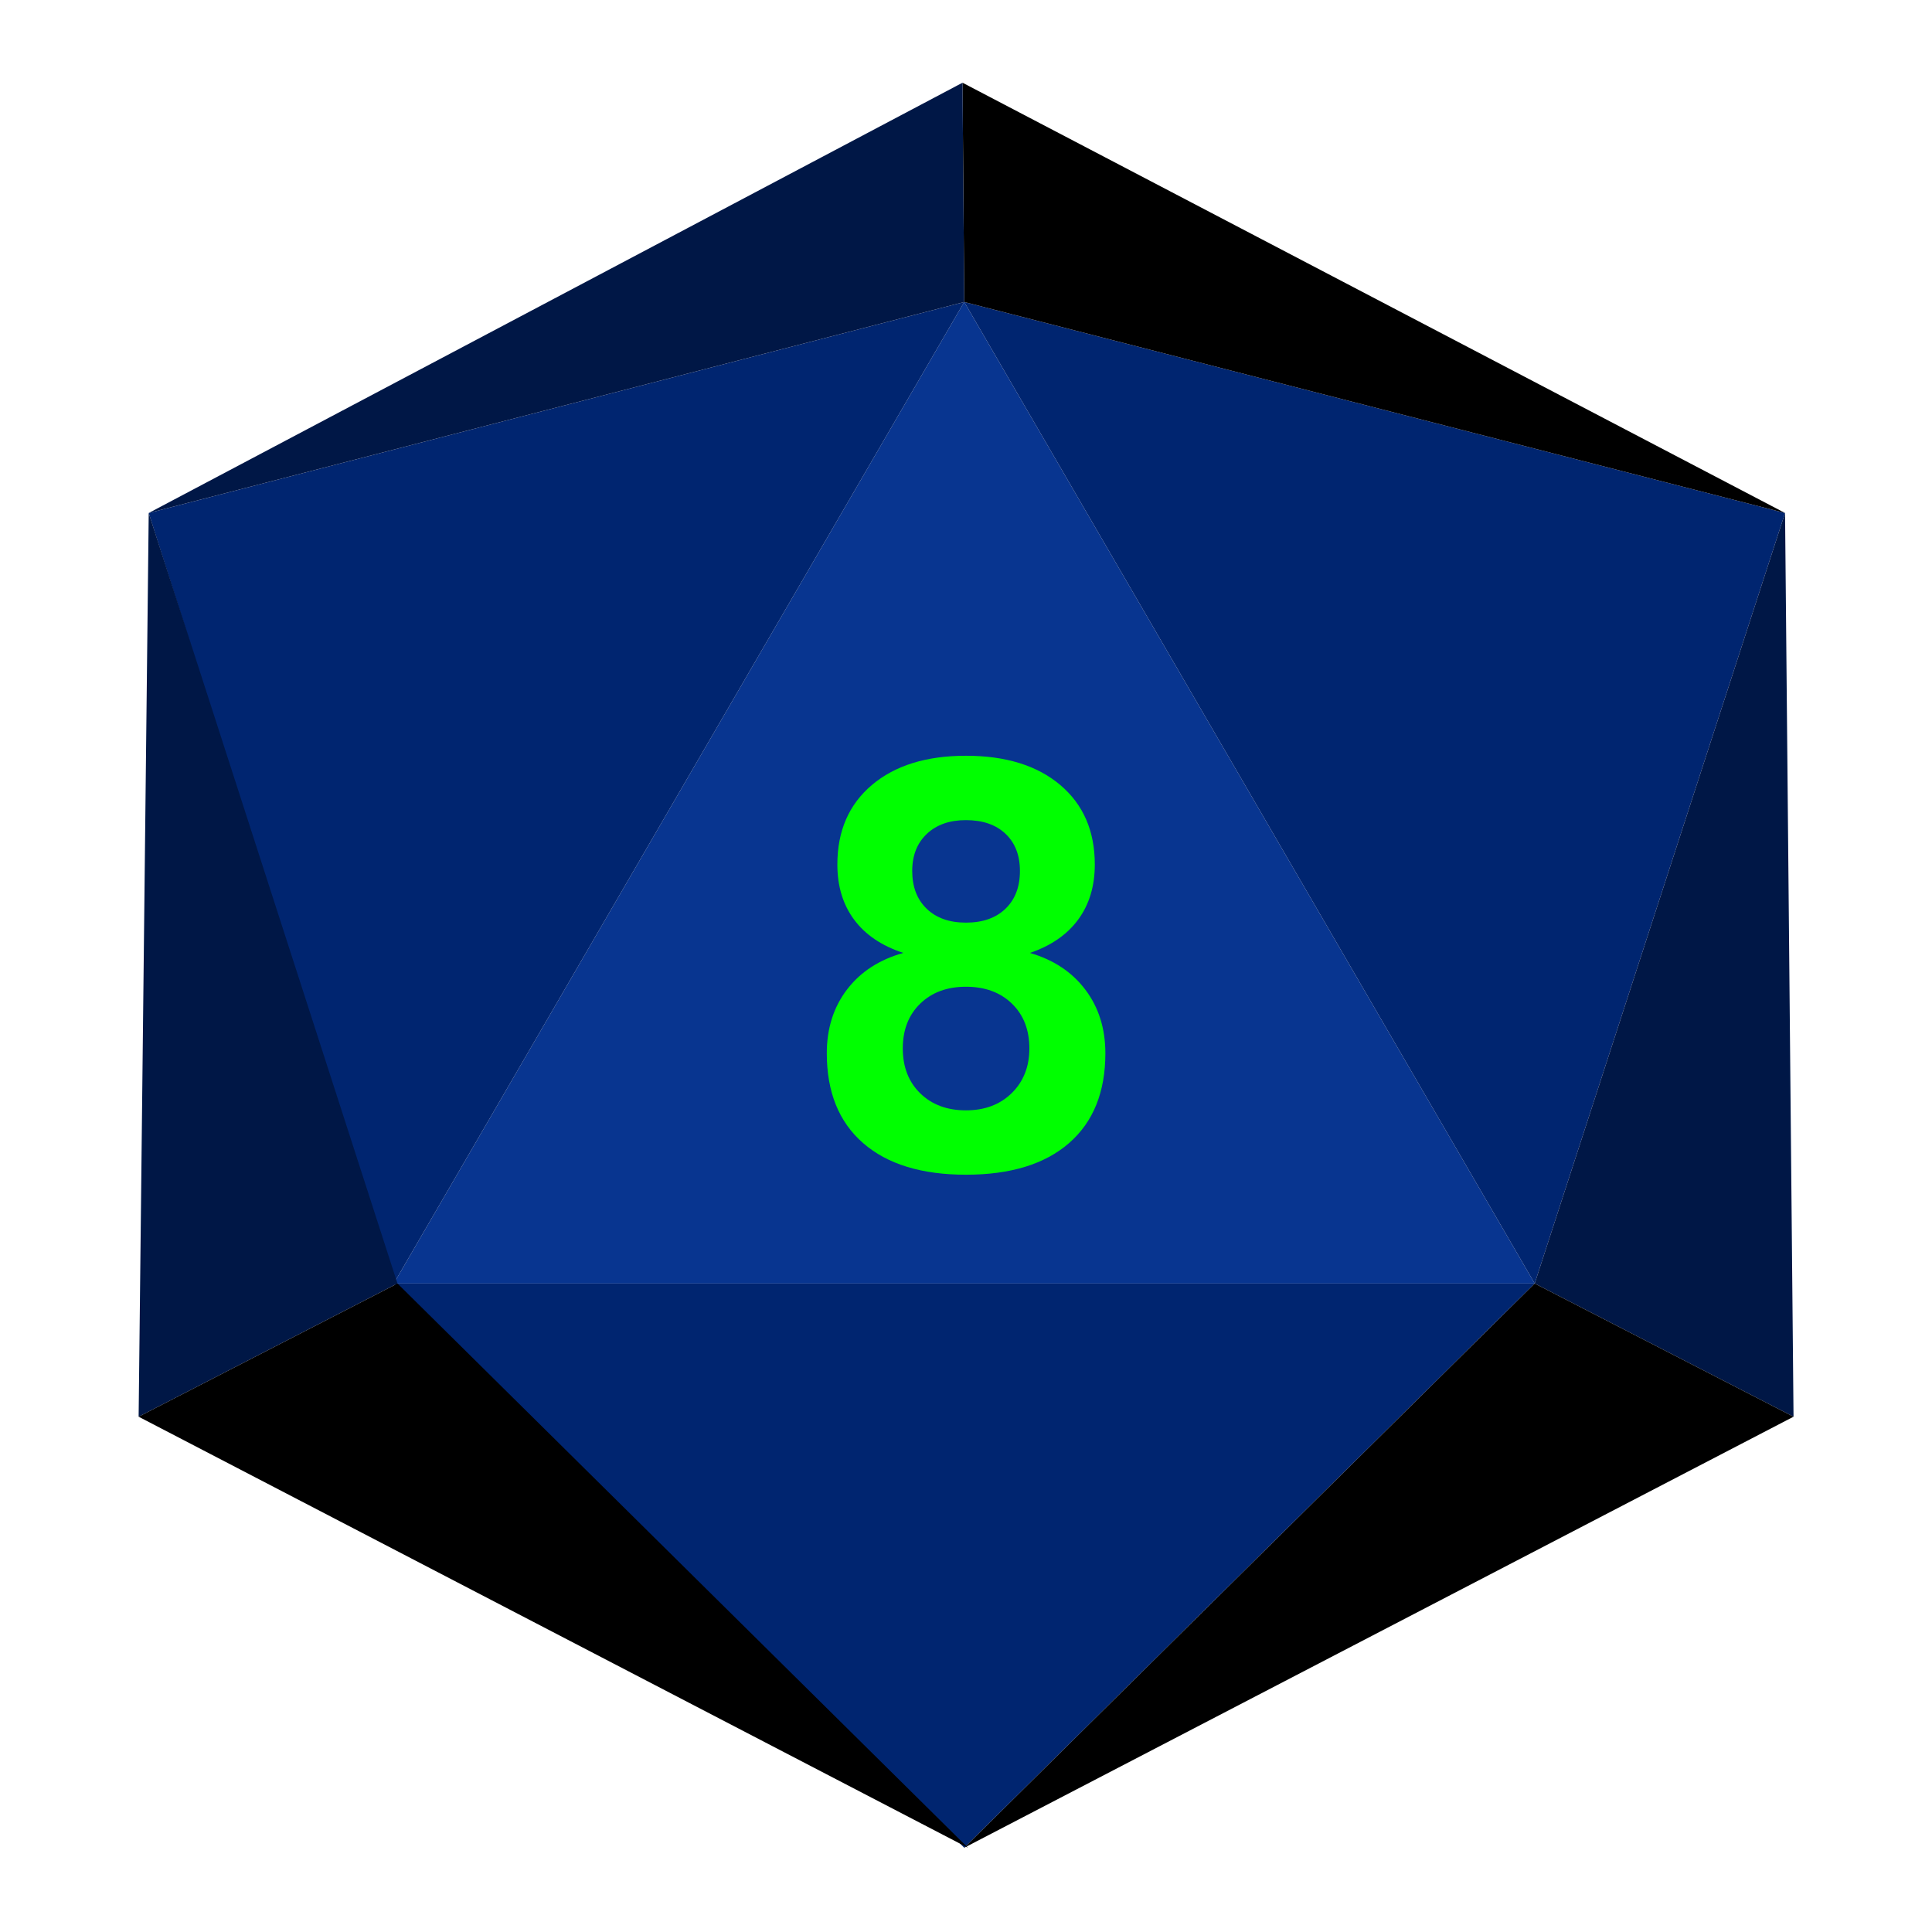 <?xml version="1.0" encoding="UTF-8" standalone="no"?><!DOCTYPE svg PUBLIC "-//W3C//DTD SVG 1.1//EN" "http://www.w3.org/Graphics/SVG/1.1/DTD/svg11.dtd"><svg width="100%" height="100%" viewBox="0 0 2136 2136" version="1.1" xmlns="http://www.w3.org/2000/svg" xmlns:xlink="http://www.w3.org/1999/xlink" xml:space="preserve" xmlns:serif="http://www.serif.com/" style="fill-rule:evenodd;clip-rule:evenodd;stroke-linejoin:round;stroke-miterlimit:2;"><rect id="d20_8" x="1.425" y="0.488" width="2133.33" height="2133.33" style="fill:none;"/><g id="d20_81" serif:id="d20_8"><path d="M1066.04,333.894l630.695,1085.13l-1261.39,-0l630.696,-1085.13Z" style="fill:#083590;"/><path d="M1067.93,1090.93c-20.848,-0 -37.696,6.229 -50.542,18.689c-12.846,12.459 -19.269,28.956 -19.269,49.489c-0,20.533 6.423,37.08 19.269,49.639c12.846,12.559 29.694,18.839 50.542,18.839c20.849,-0 37.749,-6.38 50.7,-19.138c12.952,-12.759 19.427,-29.205 19.427,-49.34c0,-20.533 -6.423,-37.03 -19.269,-49.489c-12.846,-12.46 -29.799,-18.689 -50.858,-18.689Zm-69.179,-37.379c-23.797,-7.775 -41.908,-19.985 -54.333,-36.631c-12.425,-16.646 -18.638,-37.03 -18.638,-61.151c0,-37.08 12.741,-66.384 38.223,-87.915c25.482,-21.53 60.124,-32.295 103.927,-32.295c44.014,0 78.762,10.765 104.243,32.295c25.482,21.531 38.223,50.835 38.223,87.915c-0,23.922 -6.107,44.206 -18.322,60.852c-12.214,16.646 -30.009,28.956 -53.385,36.93c26.114,7.576 46.541,21.131 61.283,40.668c14.741,19.537 22.112,42.96 22.112,70.272c-0,42.86 -13.373,75.953 -40.118,99.277c-26.745,23.324 -64.757,34.986 -114.036,34.986c-49.068,0 -86.974,-11.662 -113.72,-34.986c-26.745,-23.324 -40.117,-56.417 -40.117,-99.277c-0,-27.511 7.476,-51.034 22.428,-70.571c14.952,-19.537 35.695,-32.993 62.23,-40.369Zm9.792,-90.605c0,17.543 5.318,31.447 15.953,41.714c10.634,10.267 25.113,15.4 43.434,15.4c18.532,-0 33.116,-5.133 43.751,-15.4c10.635,-10.267 15.952,-24.171 15.952,-41.714c0,-17.344 -5.317,-31.05 -15.952,-41.117c-10.635,-10.067 -25.219,-15.101 -43.751,-15.101c-18.111,0 -32.536,5.084 -43.276,15.251c-10.741,10.167 -16.111,23.822 -16.111,40.967Z" style="fill:#0f0;fill-rule:nonzero;"/><path d="M1066.04,2042.86l630.695,-623.836l-1261.39,-0l630.696,623.836Z" style="fill:#002570;"/><path d="M1066.04,333.894l-901.63,233.274l270.934,851.859l630.696,-1085.13Z" style="fill:#002570;"/><path d="M1066.04,333.894l630.695,1085.13l276.798,-851.859l-907.493,-233.274Z" style="fill:#002570;"/><path d="M1982.91,1566.3l-286.174,-147.275l276.798,-851.859l9.376,999.134Z" style="fill:#001746;"/><path d="M153.272,1566.3l286.173,-147.275l-275.023,-851.871l-11.15,999.146Z" style="fill:#001746;"/><path d="M1982.91,1566.3l-286.174,-147.275l-630.695,623.832l916.869,-476.557Z"/><path d="M153.272,1566.3l286.173,-147.275l630.696,623.832l-916.869,-476.557Z"/><path d="M1066.04,333.894l-1.891,-242.448l909.384,475.722l-907.493,-233.274Z"/><path d="M1066.04,333.894l-1.891,-242.448l-899.74,475.722l901.631,-233.274Z" style="fill:#001746;"/></g></svg>
